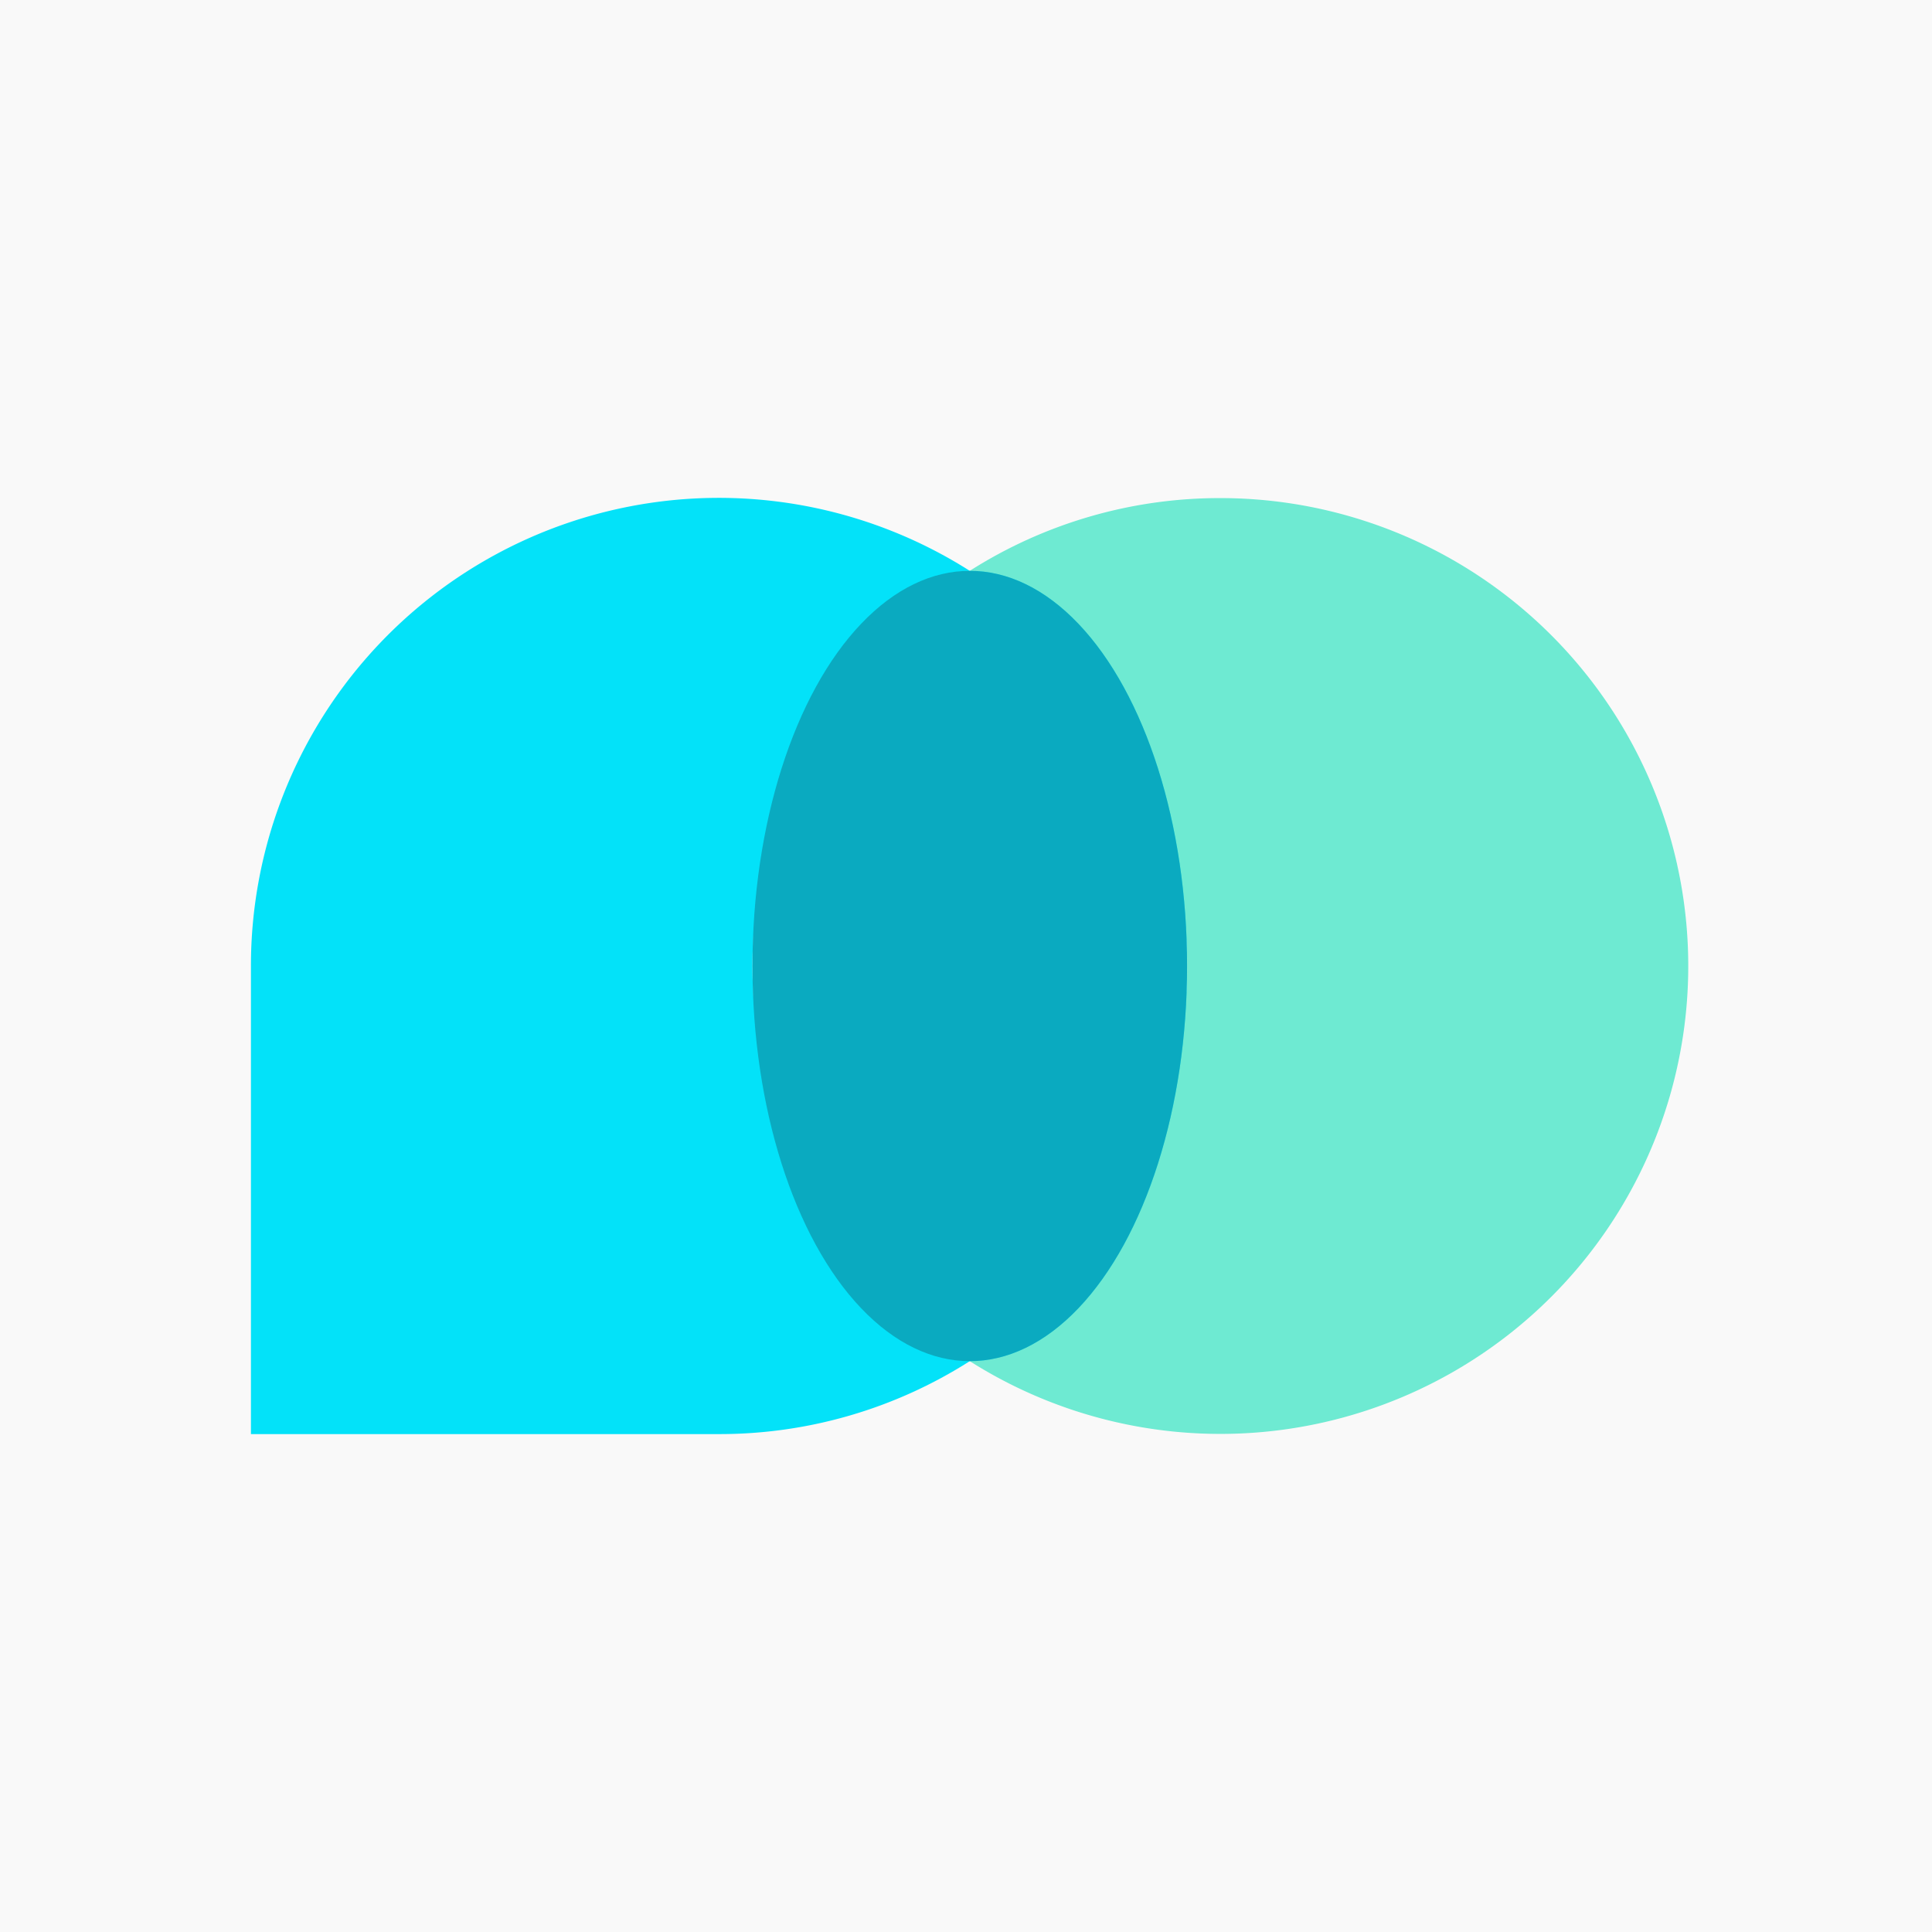 <svg id="Layer_1" data-name="Layer 1" xmlns="http://www.w3.org/2000/svg" viewBox="0 0 512 512"><defs><style>.cls-1{fill:#f9f9f9;}.cls-2{fill:#03e2f9;}.cls-3{fill:#12e0b8;}.cls-3,.cls-4{opacity:0.6;}.cls-4{fill:#108699;}</style></defs><title>Artboard 2</title><rect class="cls-1" width="514" height="514"/><path class="cls-2" d="M199.41,256A123.92,123.92,0,0,1,257,151.28,124,124,0,0,0,66.5,256V380.05H190.55A123.4,123.4,0,0,0,257,360.72,123.92,123.92,0,0,1,199.41,256Z"/><path class="cls-3" d="M323.45,132A123.4,123.4,0,0,0,257,151.28a124,124,0,0,1,0,209.44A124,124,0,1,0,323.45,132Z"/><ellipse class="cls-2" cx="257" cy="256" rx="57.59" ry="104.72"/><ellipse class="cls-4" cx="257" cy="256" rx="57.59" ry="104.72"/></svg>
